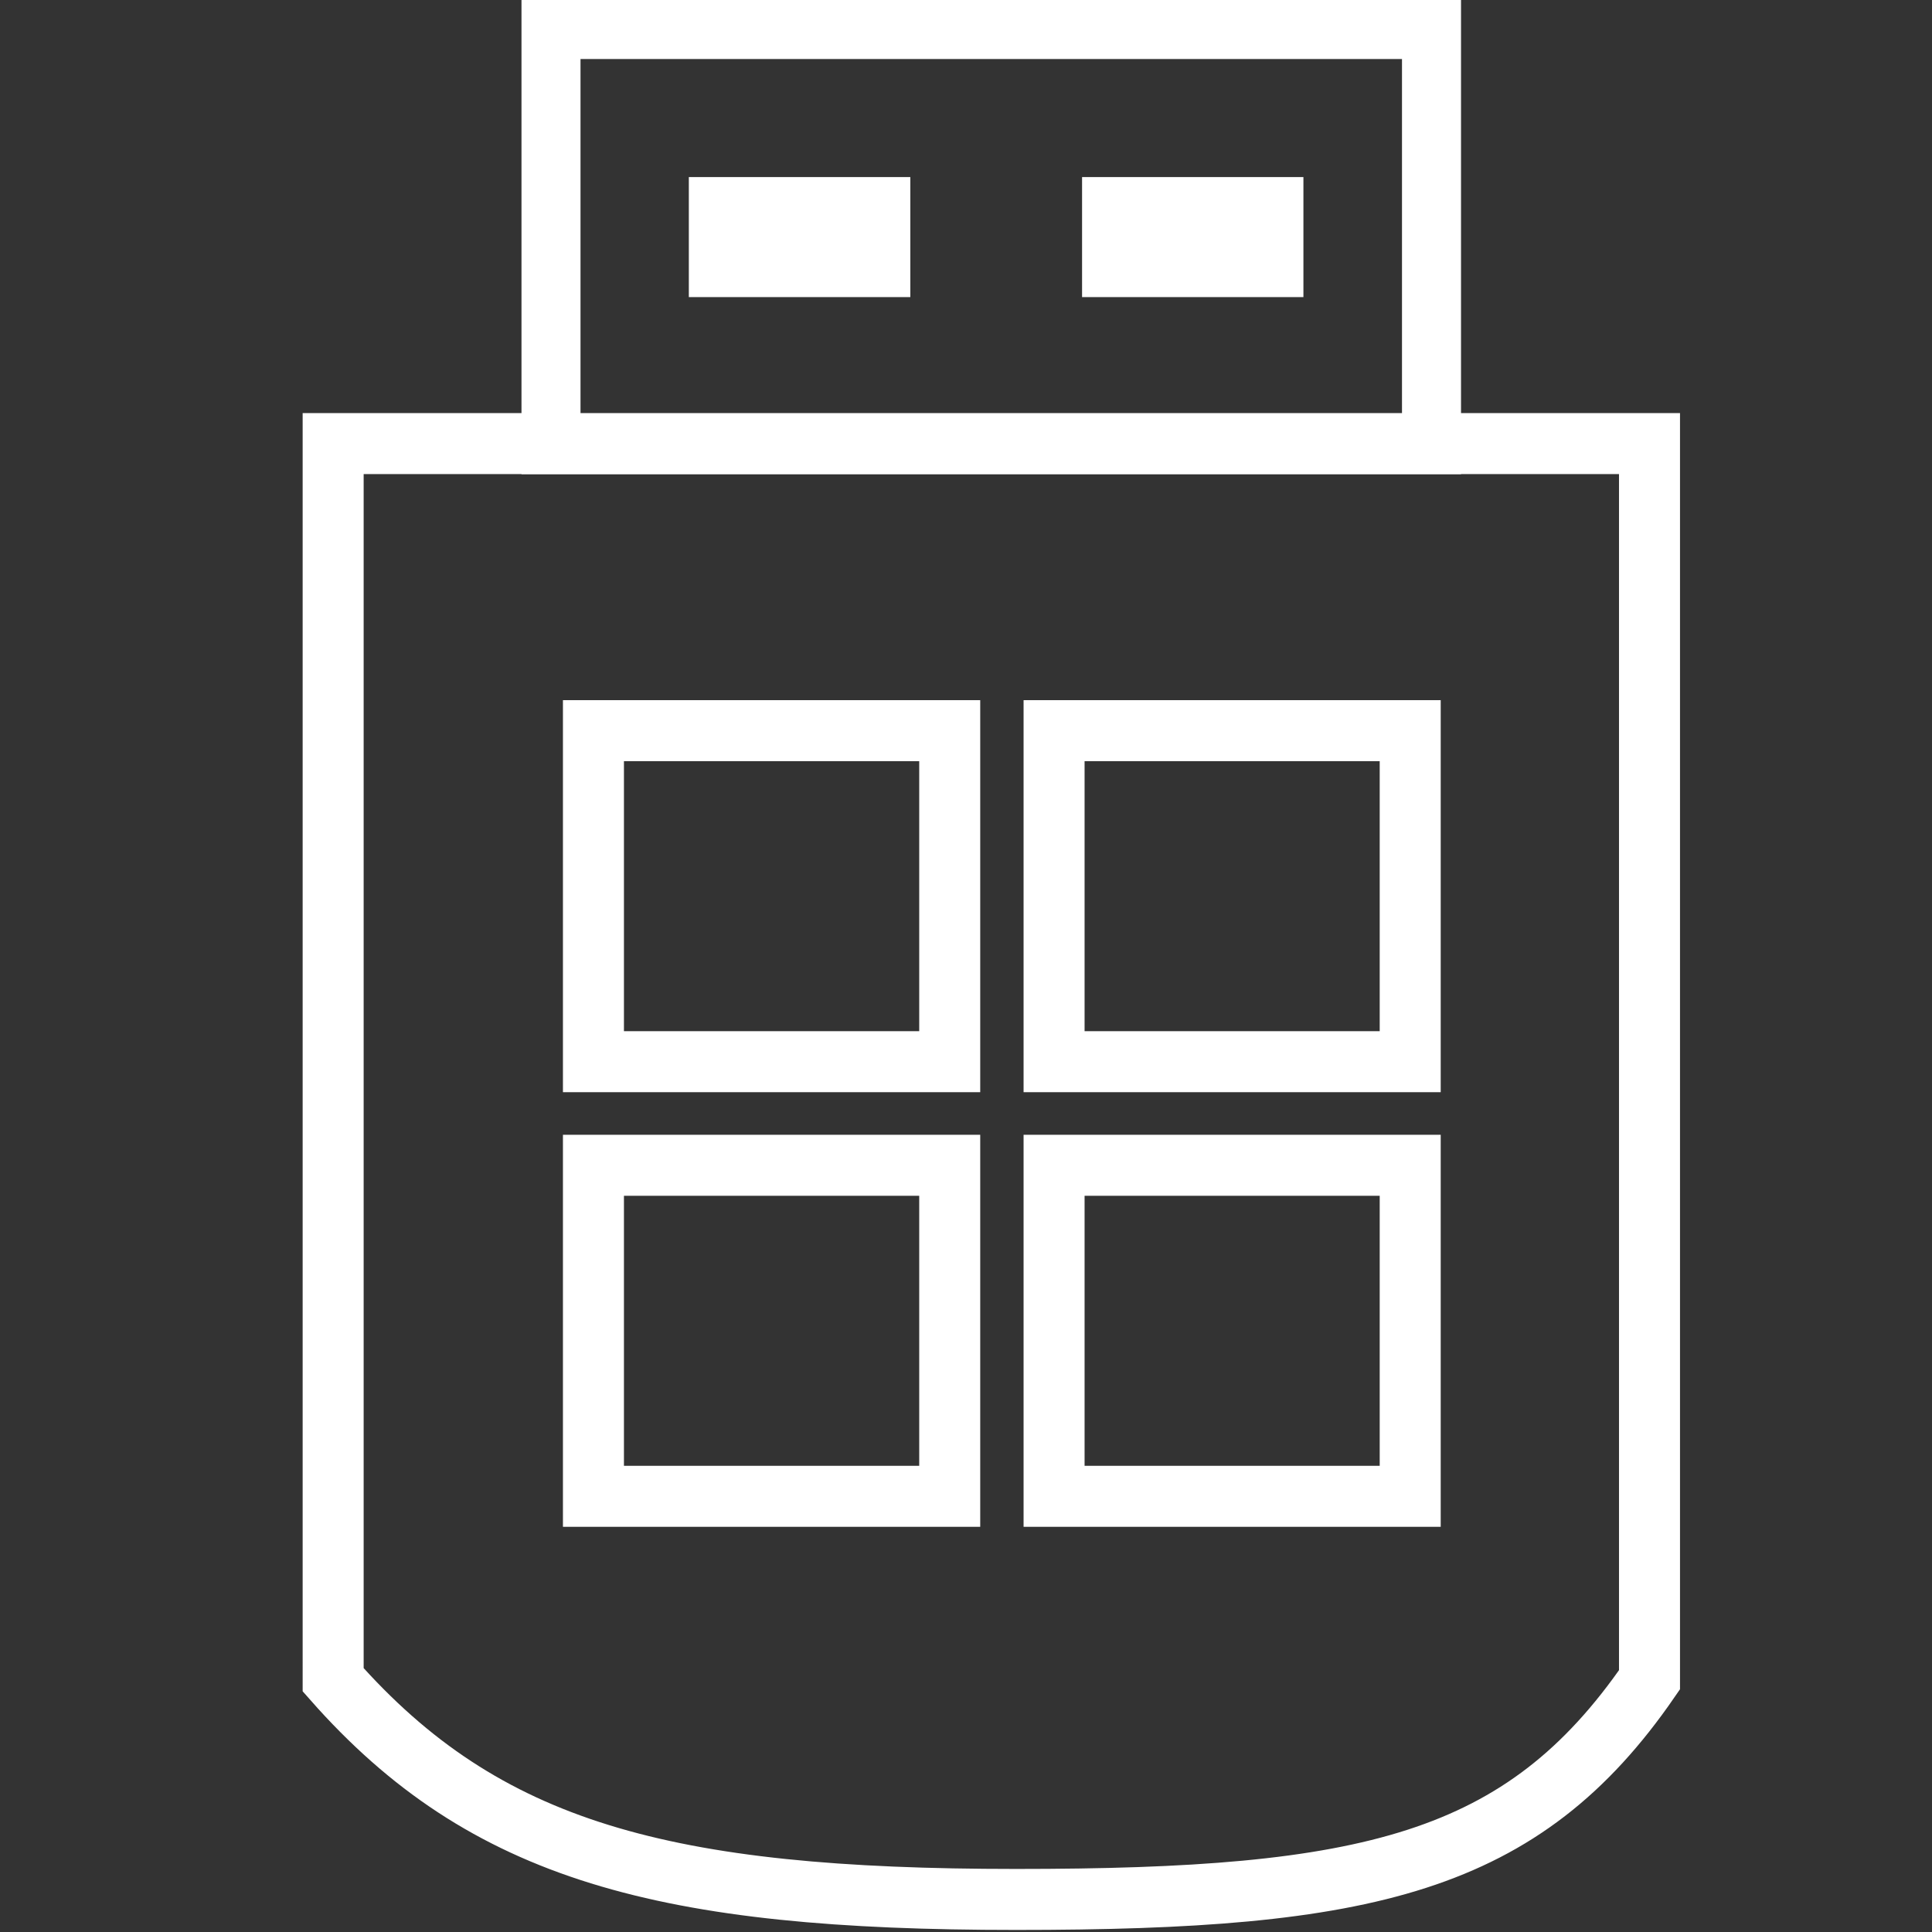 <?xml version="1.0" encoding="UTF-8" standalone="no"?>
<!-- Created with Inkscape (http://www.inkscape.org/) -->

<svg
   width="48"
   height="48"
   viewBox="0 0 12.7 12.7"
   version="1.1"
   id="svg1"
   inkscape:version="1.4.2 (ebf0e940d0, 2025-05-08)"
   sodipodi:docname="de.z_ray.Win2Go-symbolic.svg"
   xmlns:inkscape="http://www.inkscape.org/namespaces/inkscape"
   xmlns:sodipodi="http://sodipodi.sourceforge.net/DTD/sodipodi-0.dtd"
   xmlns="http://www.w3.org/2000/svg"
   xmlns:svg="http://www.w3.org/2000/svg">
  <rect x="0" y="0" width="12.7" height="12.7" fill="#333333" stroke="none"/>
  <sodipodi:namedview
     id="namedview1"
     pagecolor="#505050"
     bordercolor="#eeeeee"
     borderopacity="1"
     inkscape:showpageshadow="0"
     inkscape:pageopacity="0"
     inkscape:pagecheckerboard="true"
     inkscape:deskcolor="#505050"
     inkscape:document-units="mm"
     inkscape:zoom="19.835178"
     inkscape:cx="25.611063"
     inkscape:cy="43.710219"
     inkscape:window-width="1366"
     inkscape:window-height="696"
     inkscape:window-x="0"
     inkscape:window-y="0"
     inkscape:window-maximized="1"
     inkscape:current-layer="layer1" />
  <defs
     id="defs1" />
  <g
     inkscape:label="Ebene 1"
     inkscape:groupmode="layer"
     id="layer1">
    <path
       id="rect1"
       style="fill:none;stroke:#ffffff;stroke-width:0.388;stroke-opacity:1"
       d="M 3.622,0.194 H 9.41 V 2.923 H 3.622 Z" />
    <path
       style="fill:#636363;fill-opacity:1;stroke-width:0.401"
       d="M 2.19,2.916 H 10.842"
       id="path2" />
    <path
       style="fill:#636363;fill-opacity:1;stroke-width:0.401"
       d="M 10.842,11.042 6.679,12.7"
       id="path3" />
    <path
       style="fill:#636363;fill-opacity:1;stroke-width:0.401"
       d="M 2.19,11.042 V 2.916"
       id="path4" />
    <path
       style="fill:none;fill-opacity:1;stroke:#ffffff;stroke-width:0.401;stroke-opacity:1"
       d="m 2.19,2.916 h 8.653 v 8.126 c -0.835,1.213 -1.856,1.444 -4.164,1.444 -2.308,0 -3.491,-0.312 -4.489,-1.444 z"
       id="path5"
       sodipodi:nodetypes="ccczcc" />
    <path
       id="rect5"
       style="fill:#ffffff;fill-opacity:1;stroke-width:0.401"
       d="M 4.528,1.164 H 5.984 V 1.953 H 4.528 Z" />
    <path
       id="rect6-3"
       style="fill:#ffffff;fill-opacity:1;stroke-width:0.401"
       d="M 7.113,1.164 H 8.568 V 1.953 H 7.113 Z" />
    <path
       id="rect6"
       style="fill:none;stroke-width:0.401;fill-opacity:1;stroke:#ffffff;stroke-opacity:1"
       d="M 3.901,4.803 H 6.243 V 6.979 H 3.901 Z" />
    <path
       id="rect7"
       style="fill:none;stroke-width:0.401;fill-opacity:1;stroke:#ffffff;stroke-opacity:1"
       d="M 6.929,4.803 H 9.27 V 6.979 H 6.929 Z" />
    <path
       id="rect8"
       style="fill:none;fill-opacity:1;stroke:#ffffff;stroke-width:0.401;stroke-opacity:1"
       d="M 6.929,7.66 H 9.27 V 9.836 H 6.929 Z" />
    <path
       id="rect9"
       style="fill:none;fill-opacity:1;stroke:#ffffff;stroke-width:0.401;stroke-opacity:1"
       d="M 3.901,7.66 H 6.243 V 9.836 H 3.901 Z" />
  </g>
</svg>
